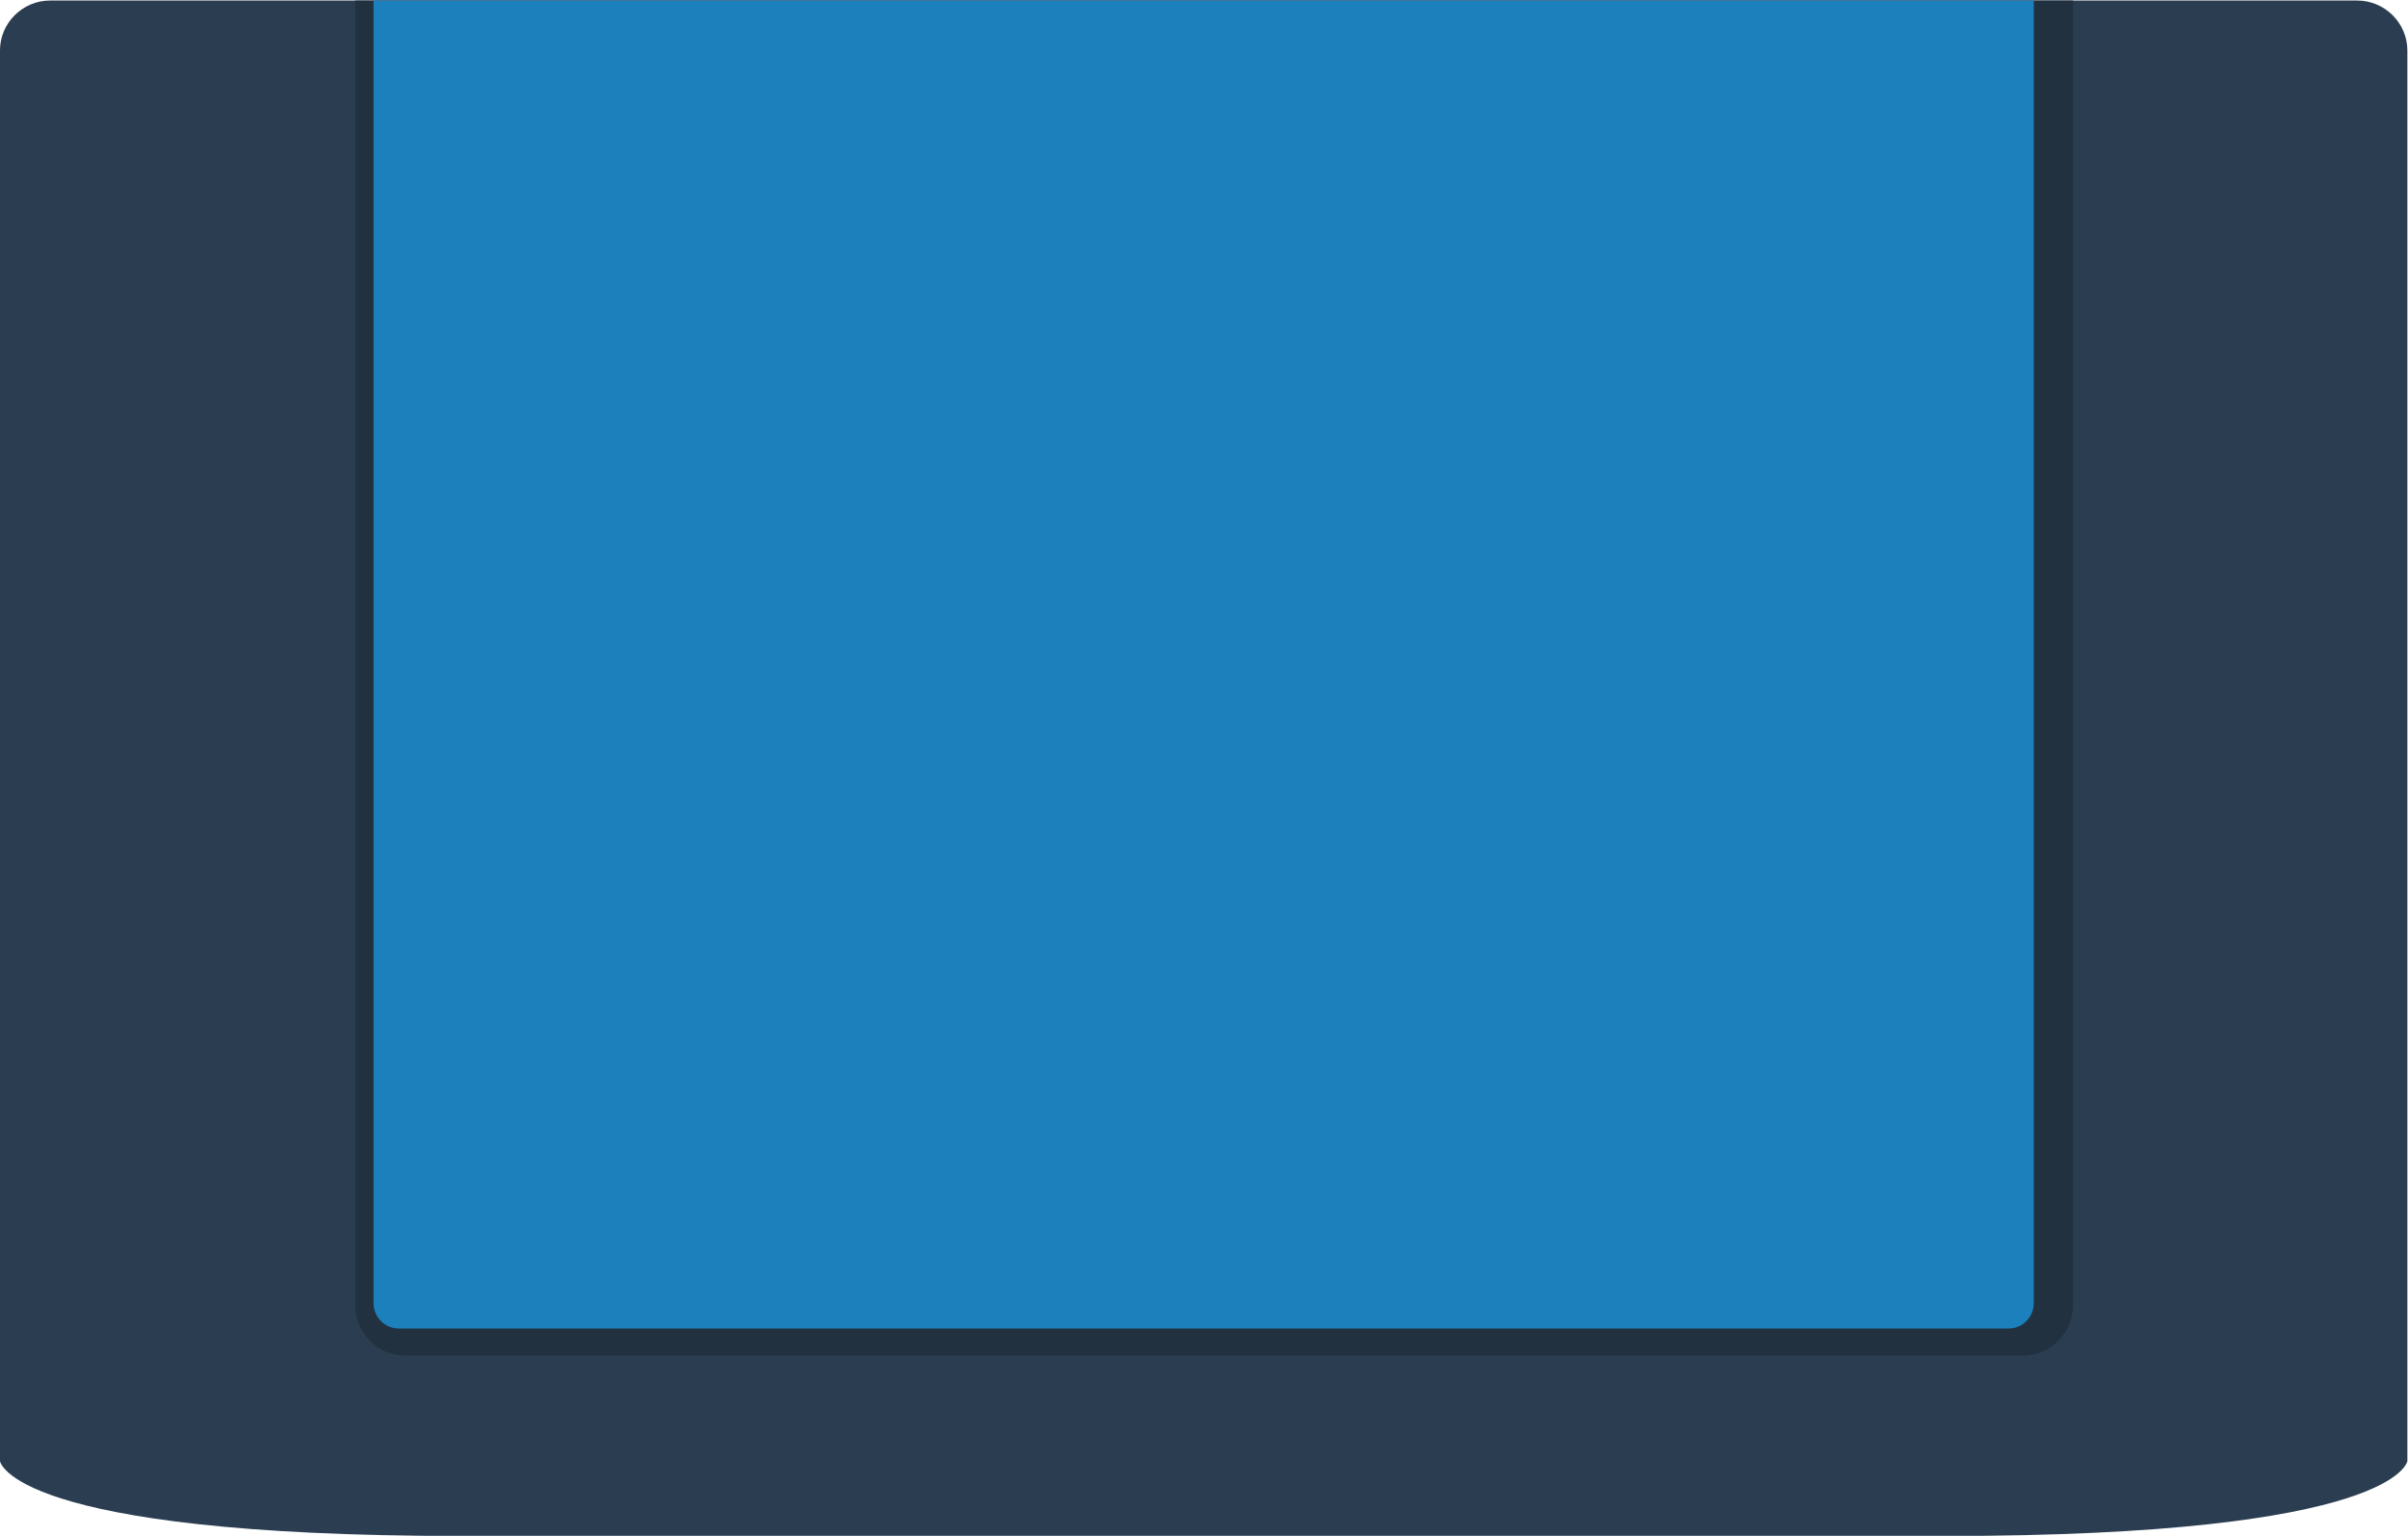 <svg height="197.333" viewBox="0 0 309.333 197.333" width="309.333" xmlns="http://www.w3.org/2000/svg" xmlns:xlink="http://www.w3.org/1999/xlink"><clipPath id="a"><path d="m0 256h256v-256h-256z"/></clipPath><g clip-path="url(#a)" transform="matrix(1.333 0 0 -1.333 -16 272)"><path d="m0 0h-222.333c-2.659 0-4.834-2.168-4.834-4.818v-135.955s.906-7.226 44.545-7.227h142.911c43.638.001 44.544 7.227 44.544 7.227v135.955c0 2.65-2.175 4.818-4.833 4.818" fill="#2b3e51" transform="translate(239.167 204)"/><path d="m0 0h-165.542v-125.779c0-2.67 2.164-4.834 4.834-4.834h155.875c2.669 0 4.833 2.164 4.833 4.834z" fill="#223140" transform="translate(211.778 204)"/><path d="m0 0v-125.541c0-1.356-1.079-2.459-2.406-2.459h-155.188c-1.327 0-2.406 1.103-2.406 2.459v125.541z" fill="#1b80bb" transform="translate(208 204)"/></g></svg>